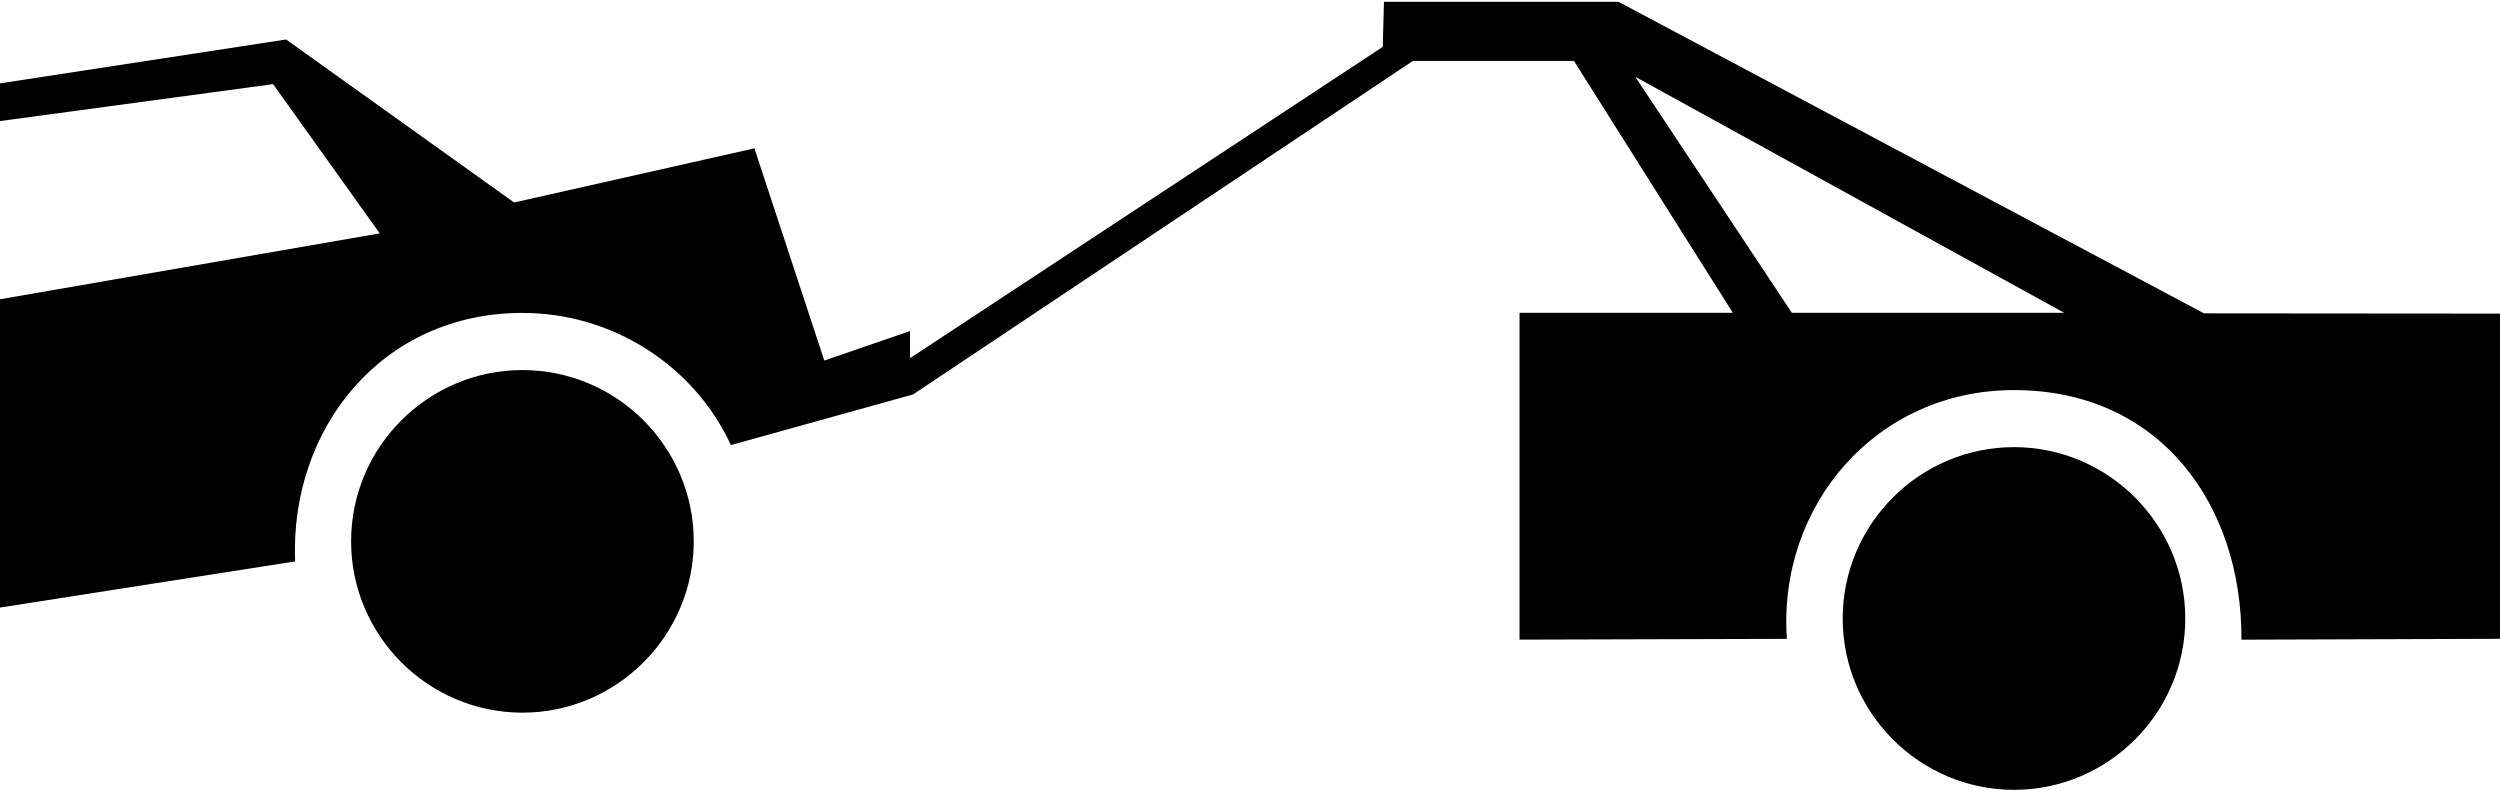 <?xml version="1.0" ?>
<svg xmlns="http://www.w3.org/2000/svg" xmlns:ev="http://www.w3.org/2001/xml-events" xmlns:xlink="http://www.w3.org/1999/xlink" baseProfile="full" enable-background="new 0 0 100 31.52" height="190px" version="1.1" viewBox="0 0 100 31.52" width="600px" x="0px" xml:space="preserve" y="0px">
	<defs/>
	<path clip-rule="evenodd" d="M 80.56,17.812 C 84.332,17.812 87.411,20.894 87.411,24.667 C 87.411,28.44 84.333,31.52 80.56,31.52 C 76.786,31.52 73.708,28.441 73.708,24.667 C 73.708,20.893 76.785,17.812 80.56,17.812" fill-rule="evenodd"/>
	<path clip-rule="evenodd" d="M 20.897,14.729 C 24.67,14.729 27.75,17.804 27.75,21.579 C 27.75,25.352 24.67,28.433 20.897,28.433 C 17.123,28.433 14.044,25.353 14.044,21.579 C 14.044,17.805 17.123,14.729 20.897,14.729" fill-rule="evenodd"/>
	<path clip-rule="evenodd" d="M 20.897,12.443 C 24.465,12.443 27.75,14.513 29.236,17.73 L 36.521,15.705 L 56.515,2.364 L 62.958,2.364 L 69.313,12.439 L 60.782,12.439 L 60.782,25.512 L 71.475,25.481 C 71.107,20.148 75.046,15.53 80.559,15.53 C 86.413,15.53 89.689,20.133 89.657,25.514 L 100.0,25.479 L 100.0,12.471 L 88.16,12.461 L 64.742,0.0 L 55.358,0.0 L 55.311,1.801 L 36.401,14.254 L 36.401,13.168 L 32.972,14.349 L 30.176,5.86 L 20.563,8.026 L 11.444,1.506 L 0.0,3.261 L 0.0,4.769 L 10.923,3.292 L 15.19,9.262 L 0.0,11.897 L 0.0,24.229 L 11.804,22.383 C 11.593,17.053 15.284,12.443 20.897,12.443 M 82.568,12.439 L 71.674,12.439 L 65.411,2.998 L 82.568,12.439" fill-rule="evenodd"/>
</svg>
